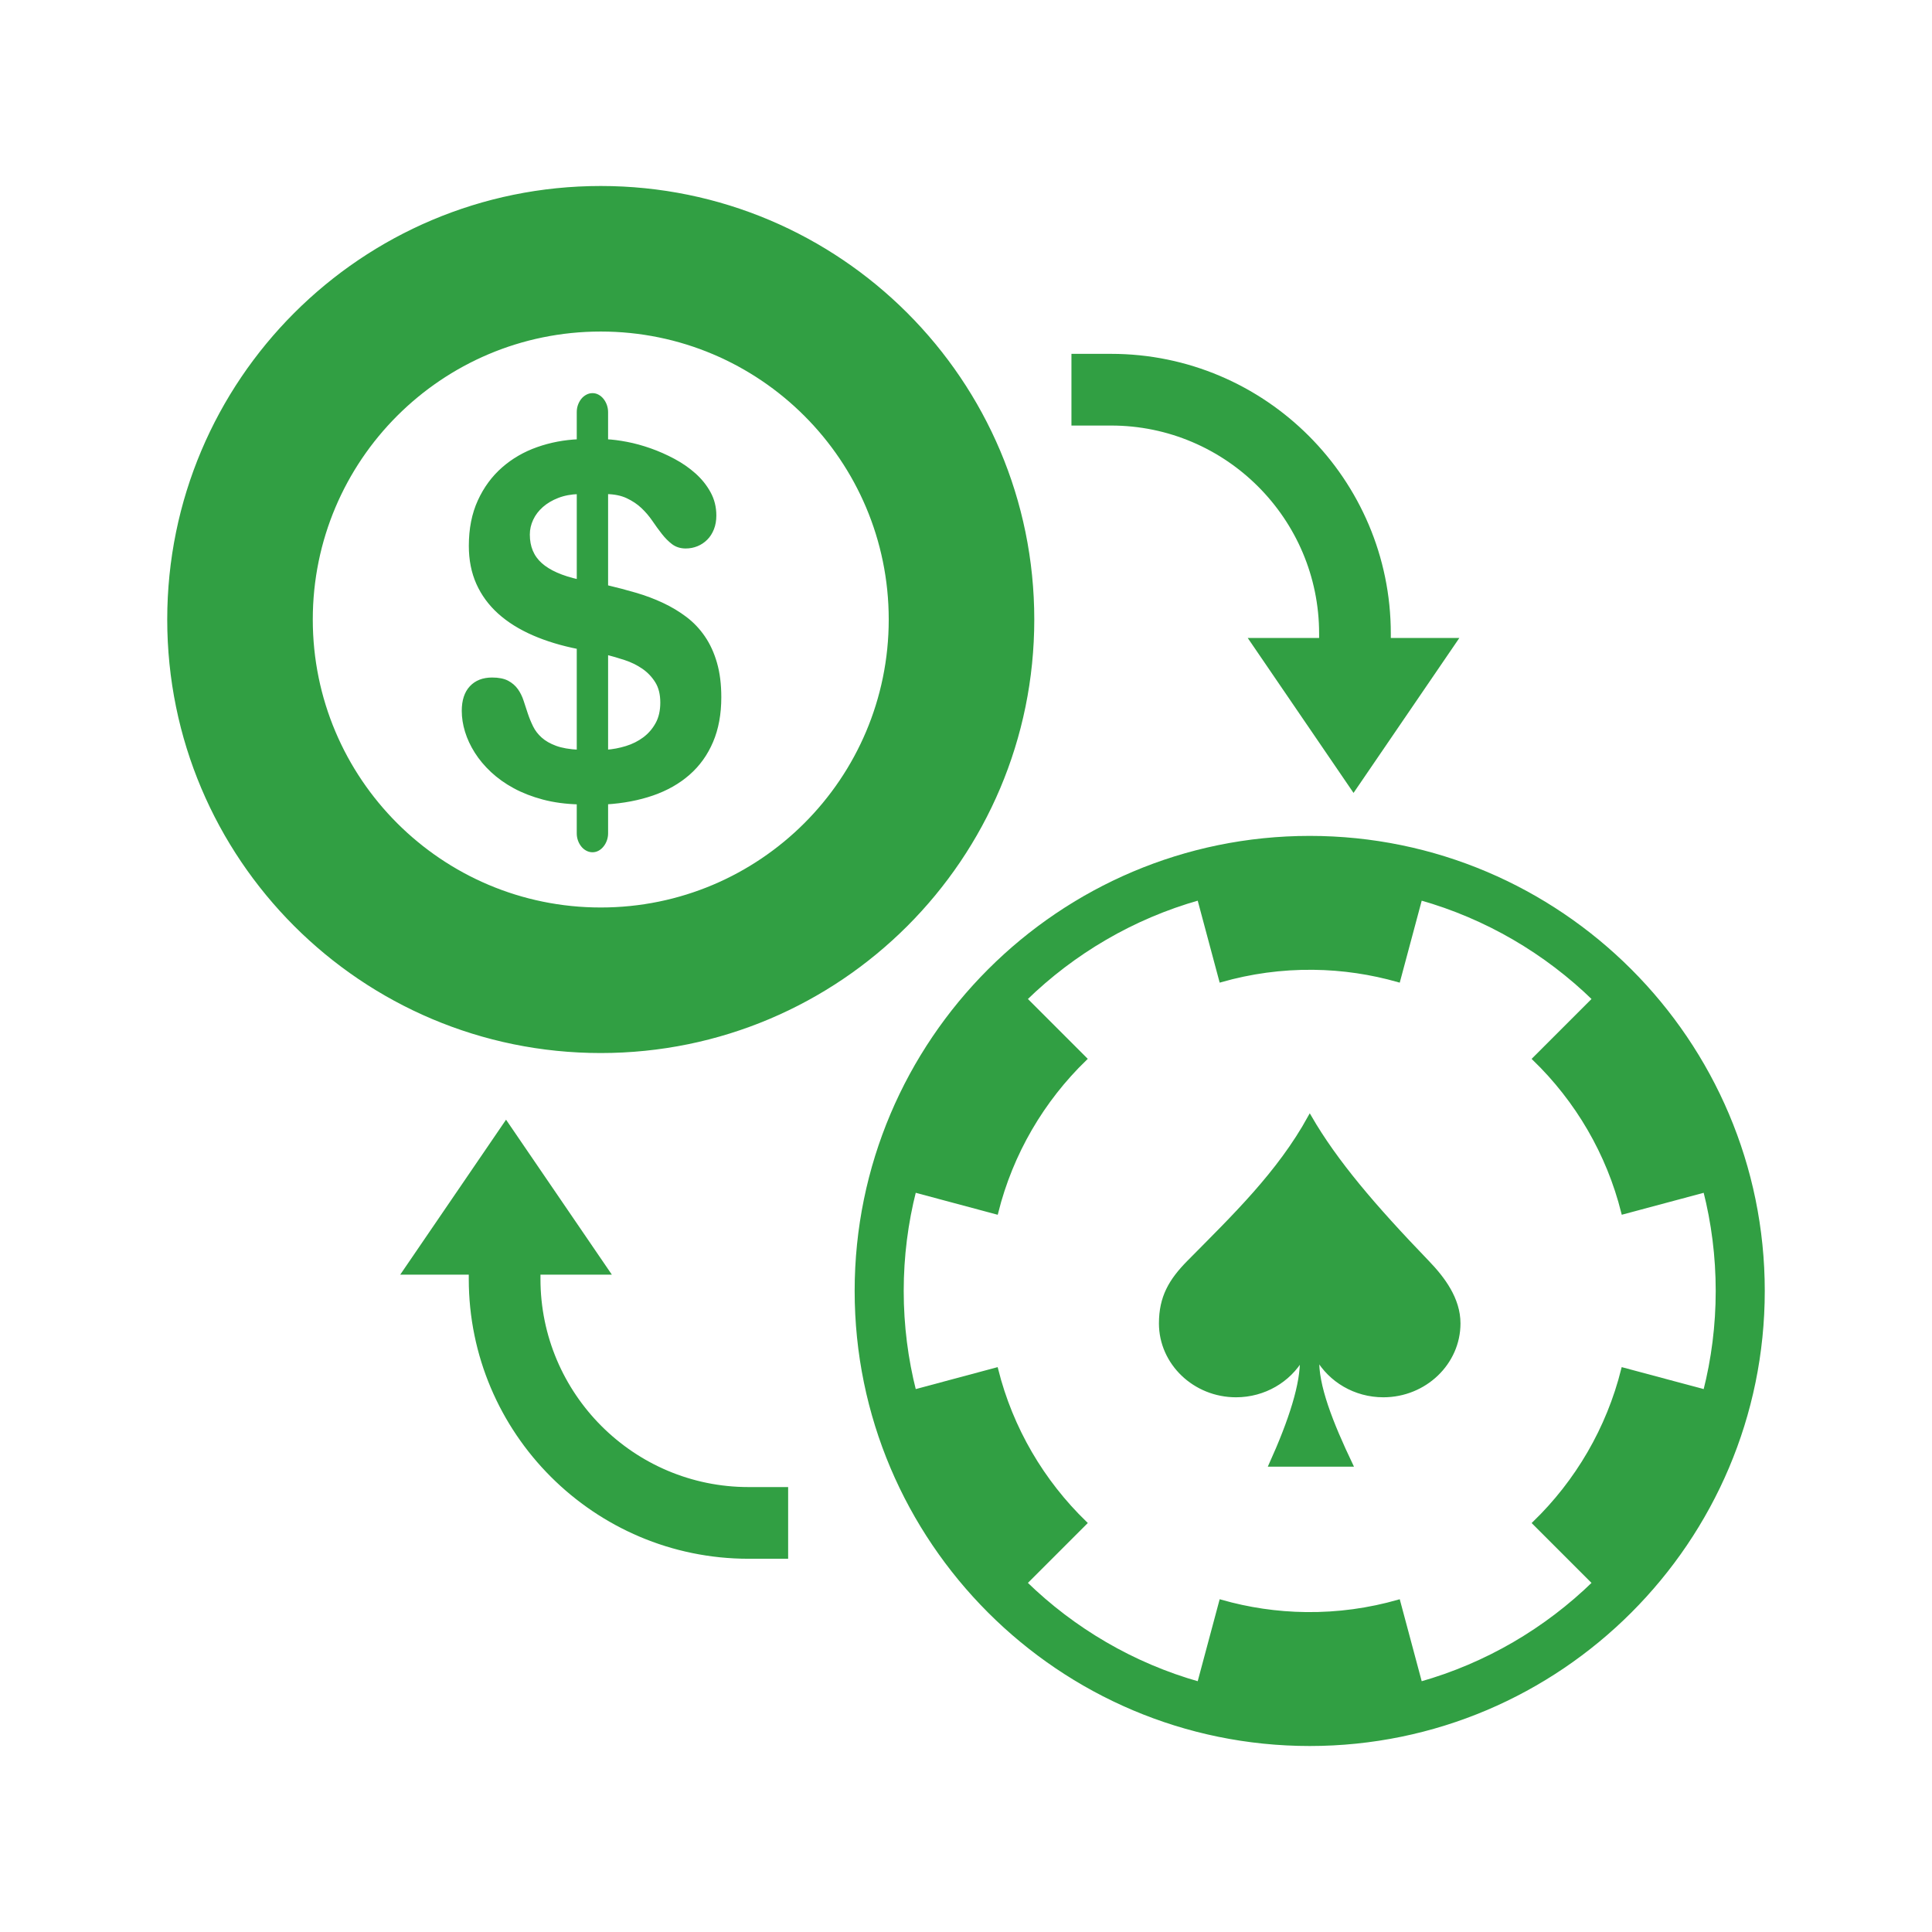 <!DOCTYPE svg PUBLIC "-//W3C//DTD SVG 1.1//EN" "http://www.w3.org/Graphics/SVG/1.1/DTD/svg11.dtd">
<!-- Uploaded to: SVG Repo, www.svgrepo.com, Transformed by: SVG Repo Mixer Tools -->
<svg fill="#319F43" width="800px" height="800px" viewBox="0 0 512 512" enable-background="new 0 0 512 512" id="Exchange_x5F_chip" version="1.1" xml:space="preserve" xmlns="http://www.w3.org/2000/svg" xmlns:xlink="http://www.w3.org/1999/xlink" stroke="#319F43">
<g id="SVGRepo_bgCarrier" stroke-width="0"/>
<g id="SVGRepo_tracerCarrier" stroke-linecap="round" stroke-linejoin="round"/>
<g id="SVGRepo_iconCarrier"> <g> <path clip-rule="evenodd" d="M350.08,167.91v1.652h-18.476l27.098,39.682l27.098-39.682h-17.72v-1.652 c0-40.603-33.033-73.636-73.637-73.636h-9.999v18h9.999C325.121,112.274,350.08,137.232,350.08,167.91z" fill-rule="evenodd"/> <path clip-rule="evenodd" d="M142.729,338.95v-1.651h18.476l-27.098-39.683l-27.098,39.683h17.72v1.651 c0,40.604,33.033,73.637,73.637,73.637h9.999v-18h-9.999C167.688,394.587,142.729,369.628,142.729,338.95z" fill-rule="evenodd"/> <path clip-rule="evenodd" d="M273.595,164.178c0-63.175-51.214-114.388-114.389-114.388 S44.818,101.003,44.818,164.178s51.213,114.389,114.388,114.389S273.595,227.353,273.595,164.178z M82.391,164.178 c0-42.424,34.392-76.816,76.815-76.816c42.425,0,76.816,34.392,76.816,76.816c0,42.425-34.392,76.816-76.816,76.816 C116.782,240.994,82.391,206.603,82.391,164.178z" fill-rule="evenodd"/> <path clip-rule="evenodd" d="M160.368,222.528c0.189-0.547,0.284-1.101,0.284-1.662v-8.192 c4.482-0.28,8.571-1.061,12.267-2.339c3.688-1.279,6.852-3.072,9.482-5.383c2.639-2.307,4.672-5.142,6.101-8.495 c1.436-3.356,2.15-7.249,2.15-11.68c0-3.4-0.372-6.396-1.123-8.987c-0.743-2.591-1.785-4.869-3.127-6.833 c-1.341-1.968-2.937-3.651-4.795-5.058c-1.852-1.403-3.893-2.627-6.123-3.673c-2.223-1.046-4.592-1.935-7.099-2.667 c-2.508-0.733-5.088-1.411-7.733-2.037v-25.087c2.208,0.029,4.096,0.412,5.648,1.145c1.56,0.736,2.901,1.632,4.023,2.693 s2.1,2.208,2.944,3.44c0.839,1.232,1.67,2.38,2.5,3.44c0.824,1.061,1.698,1.942,2.617,2.646c0.918,0.7,2.033,1.054,3.338,1.054 c1.027,0,2.005-0.189,2.923-0.562c0.918-0.375,1.728-0.915,2.427-1.618c0.707-0.7,1.254-1.567,1.662-2.595 c0.408-1.031,0.604-2.187,0.604-3.466c0-2.153-0.488-4.125-1.472-5.922c-0.978-1.793-2.274-3.407-3.878-4.843 c-1.604-1.436-3.426-2.701-5.467-3.794c-2.04-1.09-4.117-2.012-6.238-2.759c-2.121-0.75-4.198-1.319-6.239-1.709 c-2.041-0.39-3.841-0.616-5.394-0.682v-7.675c0-0.594-0.095-1.163-0.284-1.709c-0.189-0.547-0.452-1.028-0.78-1.451 c-0.328-0.422-0.714-0.758-1.151-1.006c-0.444-0.251-0.911-0.375-1.414-0.375s-0.983,0.124-1.436,0.375 c-0.459,0.248-0.853,0.583-1.181,1.006c-0.328,0.423-0.591,0.904-0.78,1.451c-0.189,0.546-0.276,1.115-0.276,1.709v7.675 c-3.775,0.157-7.391,0.846-10.839,2.063c-3.447,1.217-6.493,2.978-9.125,5.288c-2.639,2.311-4.737,5.164-6.297,8.567 c-1.56,3.4-2.34,7.347-2.34,11.841c0,3.684,0.656,6.982,1.961,9.901c1.312,2.919,3.199,5.484,5.663,7.7 c2.471,2.216,5.474,4.096,9.016,5.641c3.542,1.545,7.529,2.751,11.961,3.626v27.664c-2.5-0.124-4.549-0.481-6.159-1.075 c-1.604-0.594-2.923-1.348-3.958-2.27c-1.027-0.922-1.822-1.95-2.383-3.091c-0.562-1.137-1.035-2.292-1.429-3.462 s-0.766-2.311-1.122-3.418c-0.357-1.108-0.846-2.092-1.451-2.948c-0.612-0.86-1.414-1.553-2.412-2.085 c-0.999-0.528-2.34-0.794-4.023-0.794c-2.34,0-4.184,0.718-5.524,2.154c-1.342,1.436-2.012,3.495-2.012,6.177 c0,1.749,0.276,3.542,0.838,5.382c0.562,1.844,1.407,3.652,2.529,5.43s2.536,3.466,4.234,5.055 c1.706,1.592,3.681,2.999,5.926,4.212c2.245,1.218,4.781,2.201,7.602,2.952c2.828,0.747,5.94,1.17,9.345,1.261v8.192 c0,0.562,0.087,1.115,0.276,1.662c0.189,0.546,0.452,1.031,0.78,1.45c0.328,0.423,0.722,0.758,1.181,1.009 c0.452,0.248,0.933,0.372,1.436,0.372s0.97-0.124,1.414-0.372c0.438-0.251,0.823-0.586,1.151-1.009 C159.916,223.56,160.179,223.075,160.368,222.528z M160.652,172.98c1.611,0.408,3.302,0.9,5.059,1.476 c1.756,0.576,3.359,1.366,4.811,2.365c1.442,0.999,2.631,2.245,3.563,3.743c0.933,1.498,1.399,3.371,1.399,5.616 c0,2.219-0.43,4.114-1.305,5.688c-0.867,1.578-2.004,2.886-3.403,3.932s-2.988,1.841-4.76,2.387 c-1.778,0.546-3.563,0.882-5.364,1.006V172.98z M153.35,154.07c-4.526-0.999-7.901-2.489-10.117-4.472 c-2.215-1.979-3.323-4.625-3.323-7.934c0-1.432,0.313-2.813,0.94-4.14c0.619-1.327,1.523-2.507,2.689-3.535 c1.173-1.031,2.58-1.866,4.234-2.503c1.654-0.642,3.514-0.991,5.576-1.053V154.07z" fill-rule="evenodd"/> <path clip-rule="evenodd" d="M347.087,222.021c-66.221,0-120.095,53.874-120.095,120.095 S280.866,462.21,347.087,462.21s120.095-53.874,120.095-120.095S413.308,222.021,347.087,222.021z M430.128,362.915 c-3.936,15.765-12.219,29.784-23.513,40.714l15.866,15.866c-12.729,12.405-28.494,21.71-46.065,26.669l-5.821-21.726 c-7.767,2.214-15.972,3.377-24.46,3.282c-7.822-0.087-15.379-1.24-22.557-3.285l-5.822,21.729 c-17.571-4.96-33.336-14.265-46.064-26.671l15.875-15.874c-11.308-10.946-19.608-24.961-23.539-40.699l-21.714,5.818 c-2.166-8.52-3.321-17.438-3.321-26.623s1.155-18.104,3.321-26.623l21.731,5.822c3.936-15.764,12.219-29.783,23.512-40.713 l-15.865-15.865c12.729-12.406,28.494-21.71,46.065-26.67l5.821,21.727c7.767-2.215,15.973-3.378,24.46-3.283 c7.822,0.087,15.379,1.24,22.557,3.285l5.822-21.729c17.571,4.959,33.335,14.264,46.064,26.669l-15.876,15.876 c11.308,10.946,19.609,24.962,23.54,40.699l21.715-5.818c2.166,8.52,3.321,17.438,3.321,26.623s-1.155,18.104-3.321,26.623 L430.128,362.915z" fill-rule="evenodd"/> <path clip-rule="evenodd" d="M347.112,296.052c-8.214,14.911-20.099,26.297-32.108,38.452 c-4.814,4.877-7.373,9.296-7.373,16.211c0,10.512,8.953,19.08,19.923,19.08c7.486,0,14.017-3.973,17.438-9.826 c0.198,6.676-2.88,16.366-8.235,28.21h21.265c-5.241-10.991-9.275-21.171-8.891-28.294c3.4,5.906,9.961,9.91,17.469,9.91 c10.98,0,19.943-8.568,19.943-19.08c0-6.469-4.107-11.916-8.245-16.211C363.926,319.582,353.924,307.822,347.112,296.052z" fill-rule="evenodd"/> </g> </g>
</svg>